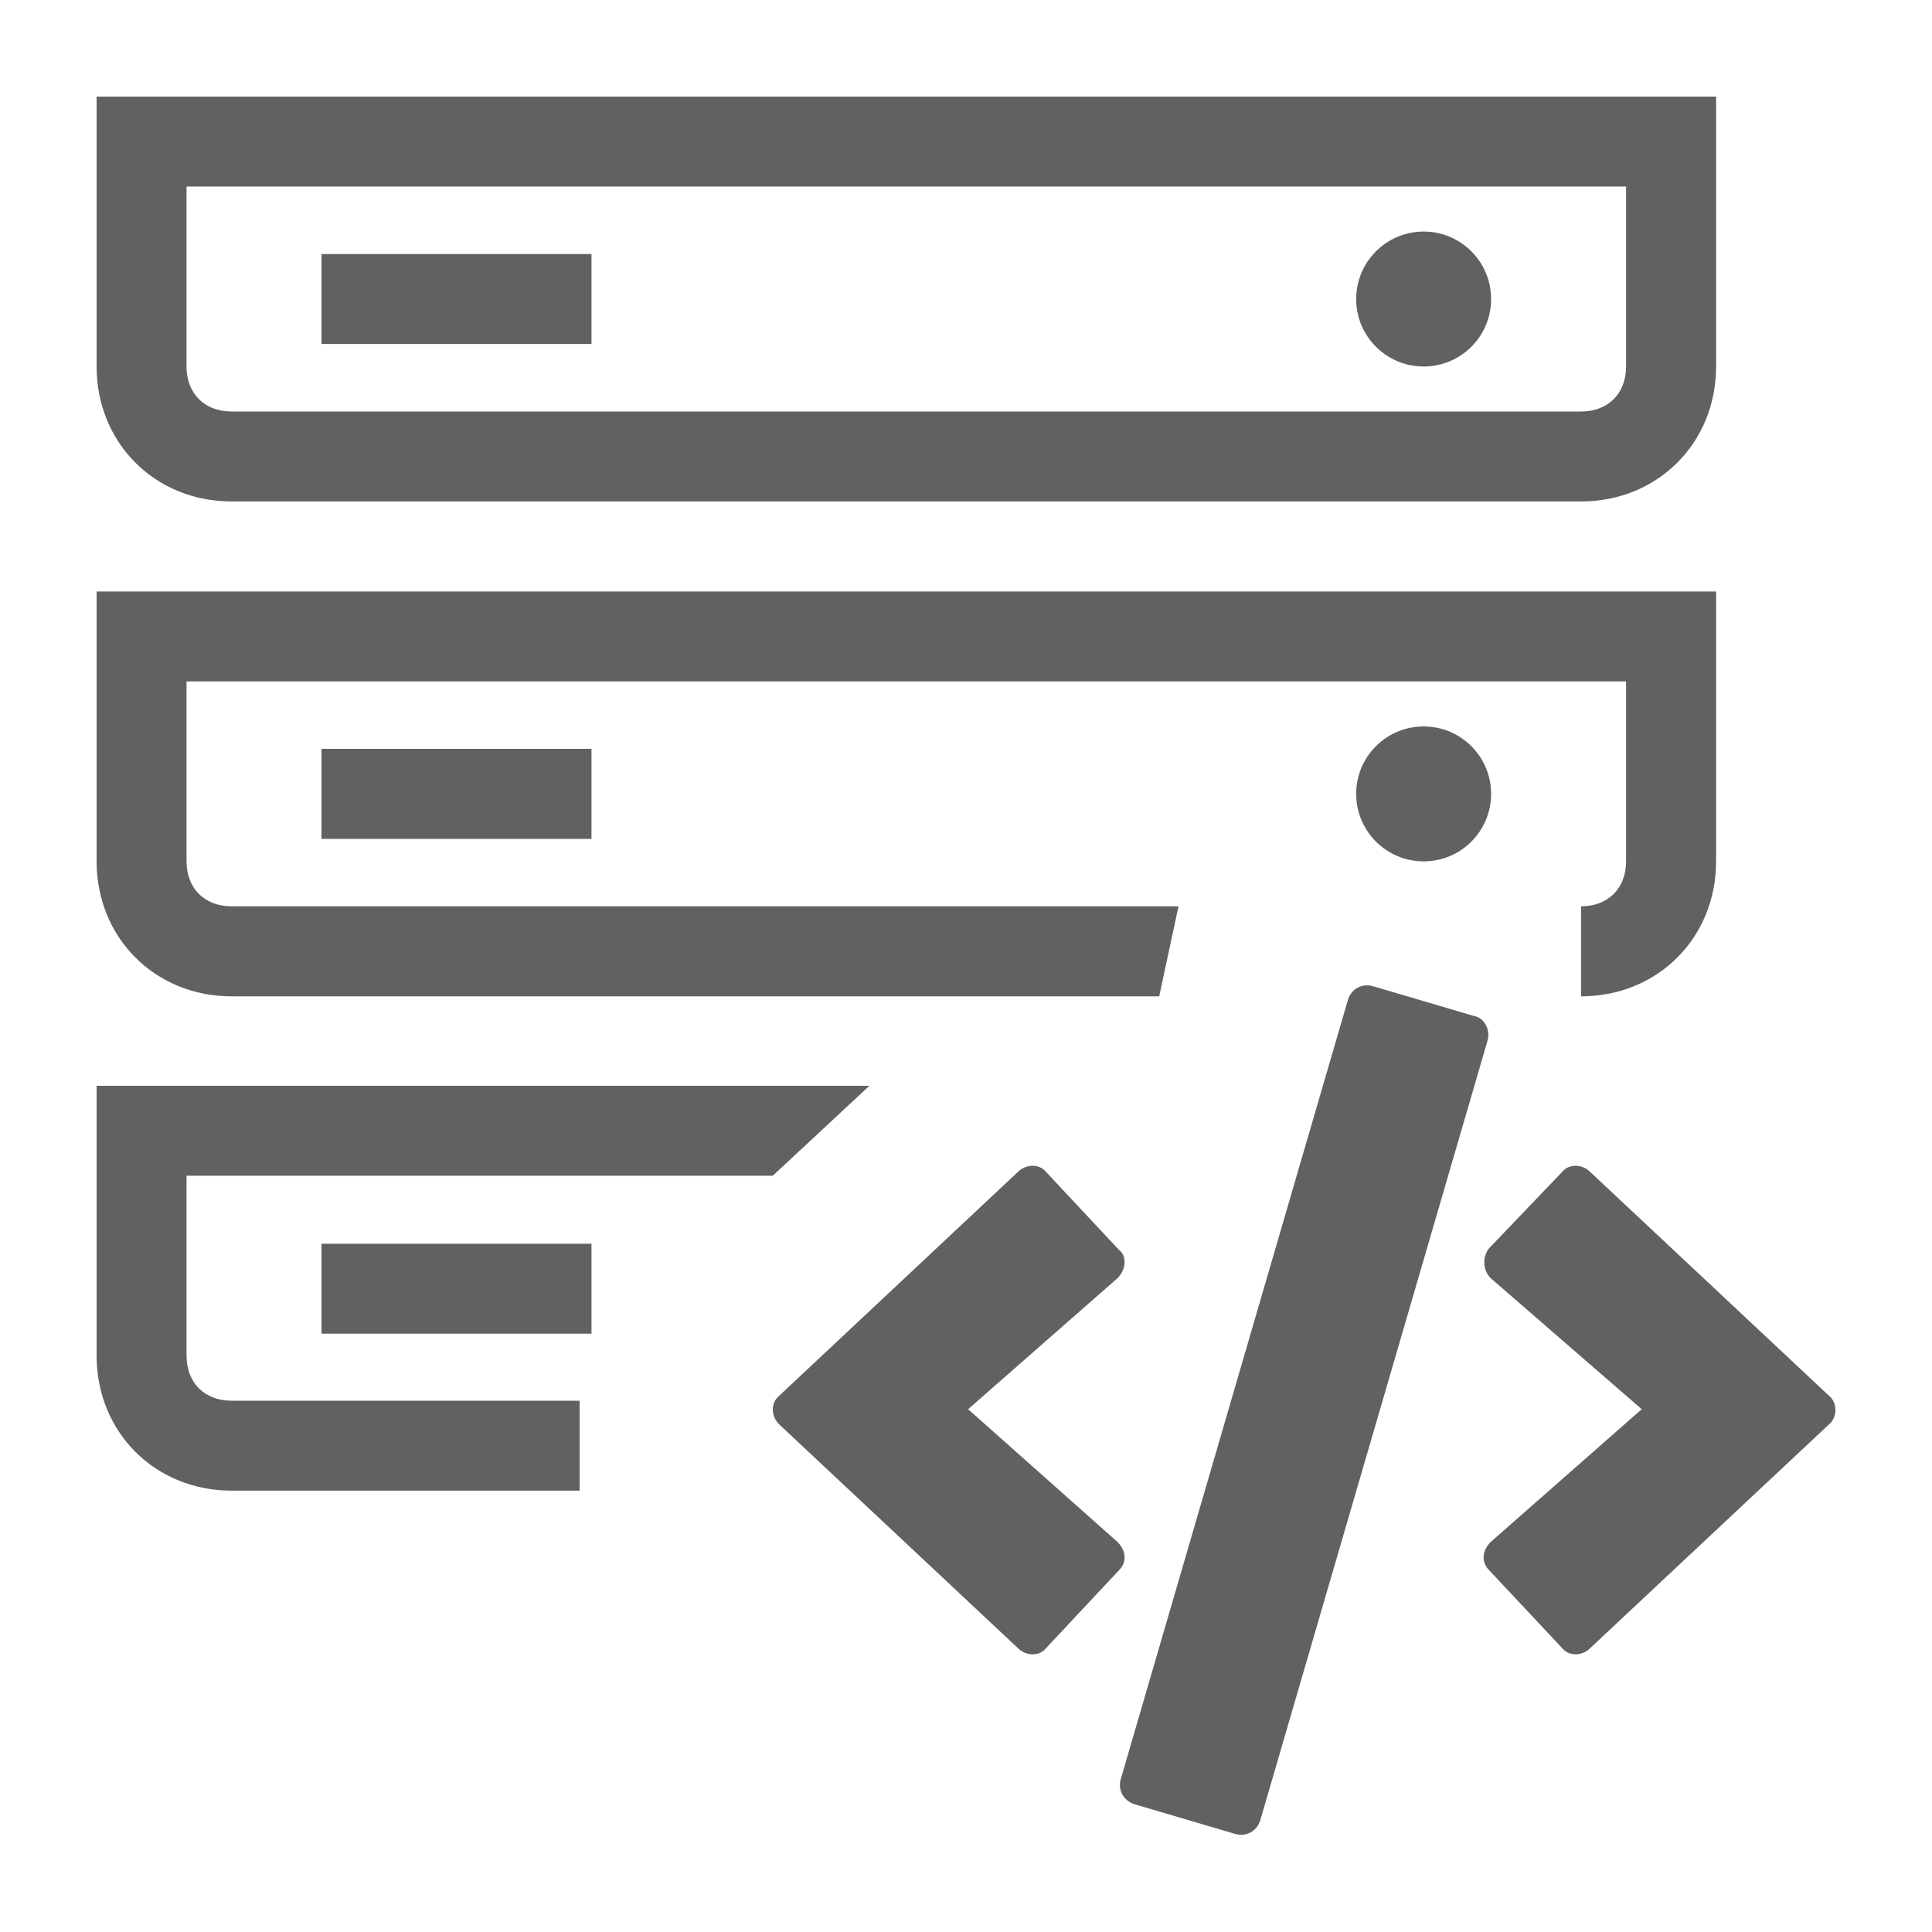 <svg viewBox="0 0 20 20" fill="none" xmlns="http://www.w3.org/2000/svg"><path fill-rule="evenodd" clip-rule="evenodd" d="M1 1V3.794C1 4.586 1.605 5.191 2.397 5.191H16.368C17.159 5.191 17.765 4.586 17.765 3.794V1H1ZM16.833 3.794C16.833 4.074 16.647 4.26 16.367 4.26H2.397C2.117 4.26 1.931 4.074 1.931 3.794V1.931H16.833L16.833 3.794ZM3.328 2.63H6.123V3.561H3.328V2.63ZM14.738 3.794C15.123 3.794 15.436 3.482 15.436 3.096C15.436 2.71 15.123 2.397 14.738 2.397C14.352 2.397 14.039 2.71 14.039 3.096C14.039 3.482 14.352 3.794 14.738 3.794ZM1 8.917V6.123H17.765V8.917C17.765 9.709 17.159 10.314 16.368 10.314L16.367 9.382C16.647 9.382 16.833 9.196 16.833 8.917L16.833 7.054H1.931V8.917C1.931 9.196 2.117 9.382 2.397 9.382H12.2L12 10.314H2.397C1.605 10.314 1 9.708 1 8.917ZM6.123 7.752H3.328V8.684H6.123V7.752ZM15.436 8.218C15.436 8.604 15.123 8.917 14.738 8.917C14.352 8.917 14.039 8.604 14.039 8.218C14.039 7.832 14.352 7.52 14.738 7.52C15.123 7.52 15.436 7.832 15.436 8.218ZM6.123 12.875H3.328V13.806H6.123V12.875ZM1 14.034V11.24H9L8 12.171H1.931V14.034C1.931 14.313 2.117 14.5 2.397 14.5L6 14.5V15.431H2.397C1.605 15.431 1 14.826 1 14.034ZM13.045 18.848C13.011 18.951 12.908 19.019 12.787 18.985L11.74 18.676C11.637 18.641 11.568 18.538 11.602 18.418L13.955 10.346C13.989 10.243 14.092 10.175 14.213 10.209L15.26 10.518C15.363 10.535 15.432 10.655 15.398 10.776L13.045 18.848ZM11.585 16.254L10.829 17.061C10.761 17.147 10.623 17.147 10.537 17.061L8.064 14.743C7.979 14.657 7.979 14.52 8.064 14.451L10.537 12.132C10.623 12.047 10.761 12.047 10.829 12.132L11.585 12.94C11.671 13.008 11.654 13.146 11.568 13.232L10.022 14.588L11.568 15.962C11.654 16.048 11.671 16.168 11.585 16.254ZM18.936 14.743L16.462 17.061C16.377 17.147 16.239 17.147 16.171 17.061L15.415 16.254C15.329 16.168 15.346 16.048 15.432 15.962L16.995 14.588L15.432 13.232C15.346 13.146 15.346 13.008 15.415 12.922L16.171 12.132C16.239 12.047 16.377 12.047 16.462 12.132L18.936 14.451C19.021 14.52 19.021 14.674 18.936 14.743Z" fill="#616161"/></svg>
